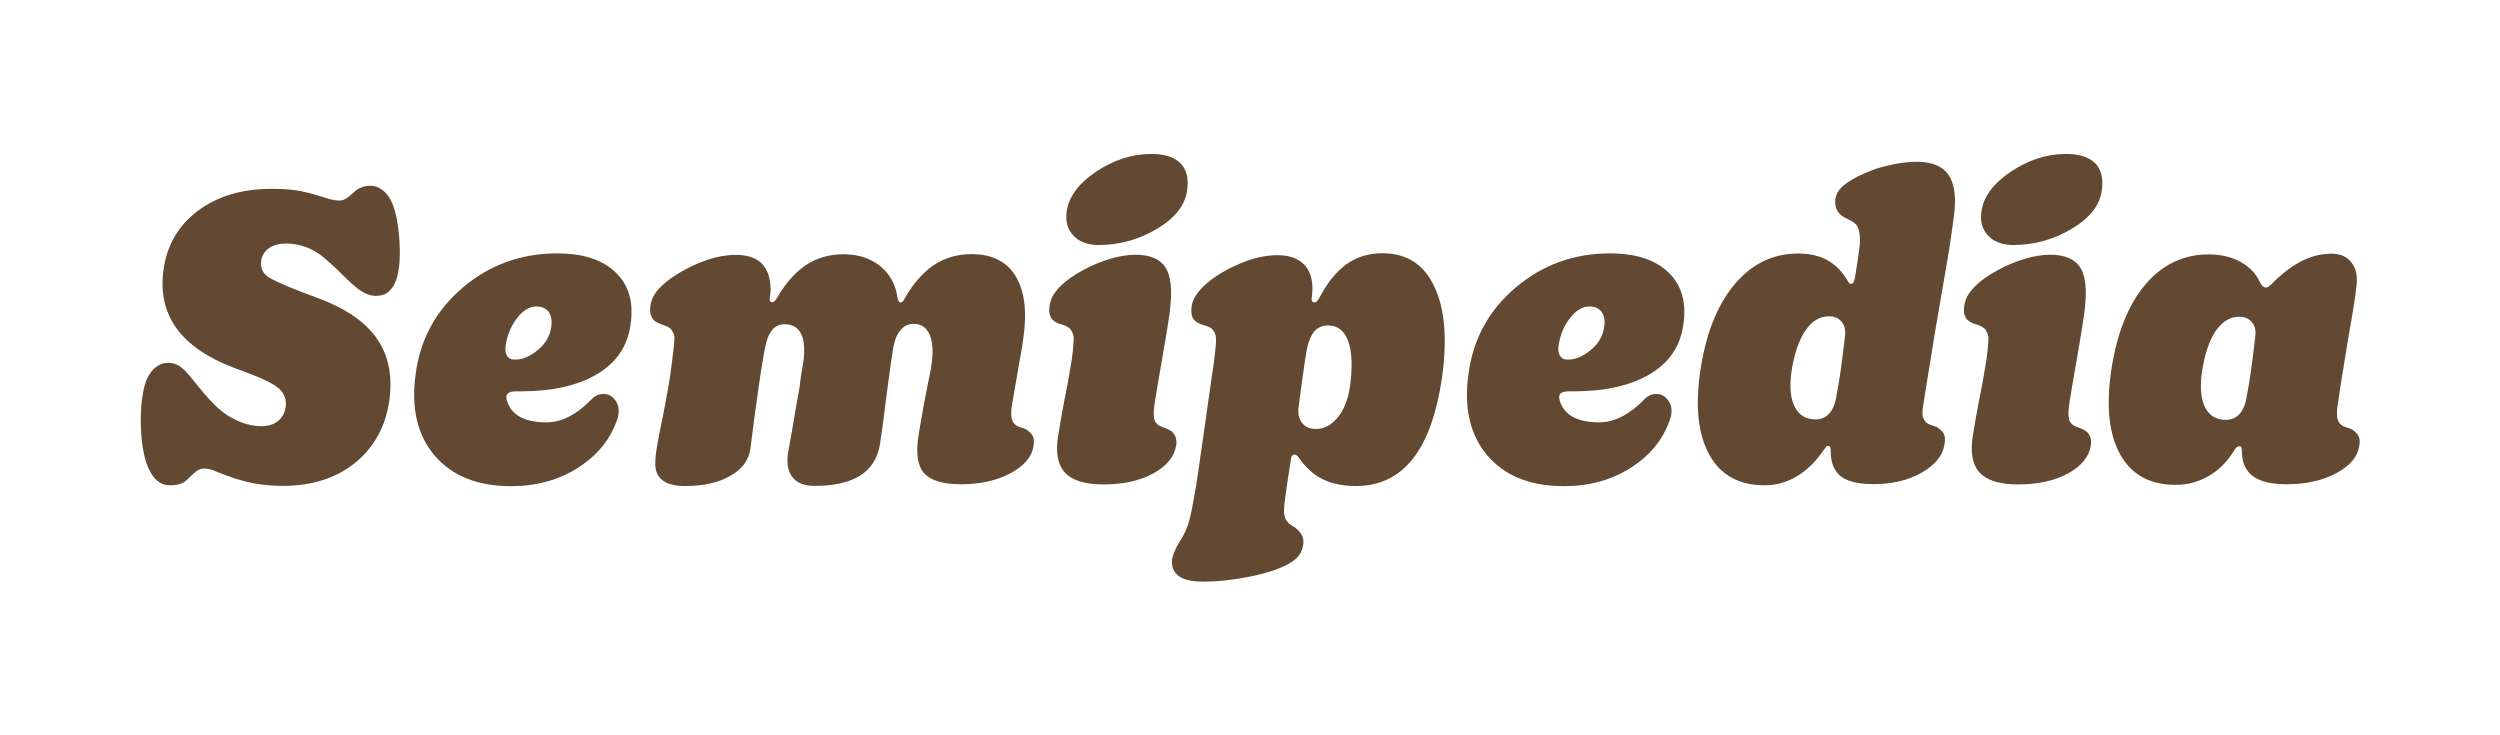 <?xml version="1.0" encoding="utf-8"?>
<!-- Generator: Adobe Illustrator 24.1.1, SVG Export Plug-In . SVG Version: 6.00 Build 0)  -->
<svg version="1.1" xmlns="http://www.w3.org/2000/svg" xmlns:xlink="http://www.w3.org/1999/xlink" x="0px" y="0px"
	 viewBox="0 0 170 50" style="enable-background:new 0 0 170 50;" xml:space="preserve">
<style type="text/css">
	.st0{display:none;}
	.st1{display:inline;}
	.st2{fill:#634832;}
</style>
<g id="Logos" class="st0">
	<g class="st1">
		<path class="st2" d="M21.33,19.07l0.99,0.58c1.47,0.84,2.57,1.73,3.29,2.66c0.73,0.93,1.09,2.02,1.09,3.29
			c0,0.92-0.19,1.81-0.58,2.69c-0.39,0.87-0.95,1.67-1.68,2.4s-1.7,1.31-2.91,1.76c-1.2,0.45-2.56,0.67-4.06,0.67
			c-1.8,0-3.31-0.28-4.52-0.83c-0.94-0.42-1.74-1.08-2.4-1.97s-0.99-2.01-0.99-3.35c0-0.92,0.2-1.62,0.61-2.12
			c0.4-0.5,0.91-0.74,1.52-0.74c0.44,0,0.82,0.13,1.14,0.39c0.32,0.26,0.55,0.52,0.67,0.79c0.13,0.27,0.28,0.64,0.47,1.12
			c0.33,0.88,0.72,1.58,1.16,2.11c0.44,0.52,1.05,0.78,1.82,0.78c0.55,0,0.97-0.14,1.25-0.43c0.28-0.28,0.43-0.62,0.43-1.01
			c0-0.18-0.04-0.38-0.12-0.58s-0.17-0.37-0.26-0.51s-0.24-0.3-0.44-0.48s-0.35-0.32-0.45-0.4s-0.28-0.22-0.54-0.41
			s-0.4-0.31-0.44-0.34l-0.77-0.58c-2.31-1.73-3.47-3.61-3.47-5.65c0-1.87,0.75-3.43,2.26-4.67s3.33-1.86,5.48-1.86
			c0.5,0,1.08,0.06,1.76,0.19c0.2,0.04,0.4,0.09,0.59,0.17c0.19,0.07,0.34,0.11,0.43,0.11c0.07,0,0.32-0.08,0.74-0.25
			c0.33-0.13,0.64-0.19,0.94-0.19c0.48,0,1.01,0.28,1.6,0.83c0.97,0.94,1.46,2.04,1.46,3.3c0,0.79-0.22,1.39-0.66,1.79
			c-0.44,0.4-0.97,0.61-1.6,0.61c-0.37,0-0.71-0.09-1.02-0.28c-0.31-0.18-0.53-0.34-0.65-0.47c-0.12-0.13-0.34-0.39-0.67-0.8
			c-0.79-0.99-1.54-1.49-2.26-1.49c-0.39,0-0.68,0.12-0.88,0.37c-0.2,0.25-0.3,0.54-0.3,0.87c0,0.11,0.01,0.22,0.04,0.33
			s0.06,0.2,0.11,0.28c0.05,0.07,0.11,0.16,0.21,0.25c0.09,0.09,0.17,0.16,0.22,0.22s0.16,0.13,0.3,0.22
			c0.15,0.09,0.26,0.16,0.33,0.21s0.2,0.12,0.39,0.22C21.13,18.96,21.26,19.03,21.33,19.07z"/>
		<path class="st2" d="M42.41,29.31c0,0.57-0.45,1.17-1.35,1.79c-1.86,1.3-4.02,1.96-6.5,1.96c-2.09,0-3.7-0.48-4.82-1.43
			c-1.12-0.95-1.68-2.3-1.68-4.05c0-1.36,0.36-2.69,1.07-3.99c0.72-1.3,1.7-2.44,2.95-3.42c2.07-1.62,4.41-2.42,7-2.42
			c1.52,0,2.64,0.33,3.35,0.99s1.06,1.48,1.06,2.45c0,1.19-0.44,2.35-1.32,3.47c-0.88,1.12-2.12,1.92-3.72,2.4
			c-0.64,0.2-1.47,0.33-2.48,0.39c-0.26,0.02-0.44,0.03-0.55,0.04s-0.2,0.04-0.26,0.08c-0.06,0.05-0.1,0.12-0.1,0.21
			c0,0.33,0.17,0.65,0.5,0.95c0.33,0.3,0.76,0.45,1.29,0.45c0.83,0,1.85-0.34,3.08-1.02c0.66-0.33,1.07-0.5,1.24-0.5
			c0.37,0,0.67,0.17,0.9,0.5C42.29,28.48,42.41,28.87,42.41,29.31z M35.19,24.22c0,0.33,0.16,0.5,0.47,0.5
			c0.29,0,0.65-0.23,1.07-0.69c0.7-0.79,1.05-1.72,1.05-2.78c0-0.46-0.15-0.69-0.44-0.69c-0.29,0-0.65,0.28-1.07,0.85
			C35.55,22.36,35.19,23.3,35.19,24.22z"/>
		<path class="st2" d="M45.77,26.49l0.43-2.71c0.04-0.18,0.05-0.46,0.05-0.83c0-0.39-0.05-0.62-0.15-0.72
			c-0.1-0.09-0.29-0.14-0.56-0.14c-0.48,0-0.81-0.07-0.99-0.22s-0.28-0.35-0.28-0.61c0-0.31,0.12-0.62,0.37-0.91
			s0.48-0.51,0.69-0.63c0.21-0.13,0.55-0.33,1.03-0.61c1.54-0.88,2.96-1.32,4.24-1.32c0.64,0,1.06,0.19,1.24,0.58
			c0.09,0.18,0.16,0.53,0.19,1.05c0,0.04,0,0.1,0.01,0.18s0.01,0.14,0.01,0.18s0,0.09,0.01,0.17c0.01,0.07,0.02,0.13,0.04,0.17
			s0.04,0.07,0.05,0.11c0.02,0.04,0.05,0.06,0.08,0.08c0.04,0.02,0.08,0.03,0.14,0.03c0.2,0,0.83-0.39,1.9-1.16l0.3-0.22
			c1.03-0.73,2.06-1.1,3.09-1.1c1.16,0,1.96,0.55,2.4,1.65l0.19,0.47c0.11,0.28,0.21,0.41,0.3,0.41c0.04,0,0.24-0.14,0.61-0.41
			l0.58-0.44c1.47-1.1,2.84-1.65,4.1-1.65c1.84,0,2.75,1.12,2.75,3.36c0,0.88-0.17,2.21-0.5,3.99c-0.22,1.19-0.33,2.04-0.33,2.53
			c0,0.29,0.09,0.5,0.28,0.61c0.09,0.05,0.21,0.09,0.36,0.1s0.29,0.03,0.44,0.07c0.26,0.07,0.39,0.28,0.39,0.61
			c0,0.81-0.55,1.6-1.65,2.37c-1.23,0.88-2.49,1.32-3.77,1.32c-1.52,0-2.29-0.69-2.29-2.07c0-0.28,0.1-1.1,0.3-2.48l0.41-2.67
			c0.2-1.51,0.3-2.32,0.3-2.45c0-0.48-0.21-0.72-0.63-0.72c-1.16,0-1.89,1.91-2.2,5.73l-0.11,1.29c-0.04,0.46-0.07,0.78-0.1,0.96
			c-0.03,0.18-0.1,0.42-0.22,0.72c-0.12,0.29-0.3,0.53-0.54,0.72c-0.35,0.29-0.88,0.53-1.58,0.7c-0.7,0.17-1.37,0.26-2,0.26
			c-1.33,0-2-0.49-2-1.46c0-0.22,0.04-0.54,0.11-0.95s0.18-1.01,0.32-1.79s0.26-1.57,0.37-2.35c0.24-1.56,0.36-2.5,0.36-2.81
			c0-0.62-0.21-0.94-0.64-0.94c-1.02,0-1.7,1.59-2.05,4.76c-0.02,0.11-0.04,0.28-0.06,0.5c-0.02,0.09-0.03,0.17-0.03,0.22
			l-0.15,1.24c-0.07,0.55-0.11,0.94-0.14,1.17s-0.09,0.48-0.19,0.76s-0.24,0.5-0.42,0.66c-0.67,0.66-1.97,1-3.88,1
			c-1.18,0-1.78-0.46-1.78-1.38c0-0.2,0.03-0.49,0.09-0.86s0.15-0.94,0.27-1.7C45.5,28.14,45.63,27.34,45.77,26.49z"/>
		<path class="st2" d="M71.35,28.51l0.94-4.57c0.15-0.75,0.22-1.26,0.22-1.52v-0.05c0-0.09-0.02-0.15-0.07-0.18s-0.18-0.06-0.4-0.1
			l-0.47-0.08c-0.18-0.04-0.35-0.14-0.5-0.3c-0.15-0.17-0.22-0.35-0.22-0.55c0-0.79,0.62-1.47,1.85-2.04
			c1.71-0.83,3.4-1.24,5.07-1.24c1.05,0,1.57,0.5,1.57,1.49c0,0.53-0.16,1.55-0.47,3.06l-0.63,3.19c-0.22,1.1-0.33,1.88-0.33,2.34
			v0.11c0,0.22,0.09,0.33,0.28,0.33c0.07,0,0.18-0.01,0.32-0.03s0.23-0.03,0.29-0.03c0.46,0,0.69,0.29,0.69,0.88
			c0,0.68-0.46,1.37-1.38,2.07c-1.47,1.06-2.97,1.6-4.49,1.6c-1.71,0-2.56-0.7-2.56-2.09C71.05,30.38,71.15,29.61,71.35,28.51z
			 M74.49,17.3c-0.88,0-1.52-0.17-1.91-0.51c-0.39-0.34-0.59-0.73-0.59-1.17c0-0.86,0.61-1.63,1.82-2.31
			c1.17-0.66,2.37-0.99,3.58-0.99c0.84,0,1.5,0.16,1.96,0.48s0.69,0.7,0.69,1.14c0,0.81-0.56,1.57-1.67,2.29
			C77.25,16.94,75.96,17.3,74.49,17.3z"/>
		<path class="st2" d="M81.43,33.28l0.33-1.54c0.2-0.94,0.39-2.24,0.58-3.92c0.18-1.68,0.28-3.05,0.28-4.12
			c0-0.57-0.05-0.95-0.17-1.13c-0.11-0.18-0.33-0.28-0.66-0.28h-0.36c-0.28,0-0.5-0.08-0.66-0.25c-0.17-0.17-0.25-0.38-0.25-0.63
			c0-0.61,0.5-1.22,1.49-1.85c1.91-1.19,3.62-1.79,5.12-1.79c0.2,0,0.36,0.01,0.48,0.04s0.25,0.13,0.39,0.3s0.24,0.44,0.32,0.78
			c0.04,0.15,0.06,0.28,0.07,0.4c0.01,0.12,0.02,0.25,0.03,0.4s0.02,0.28,0.04,0.39c0.05,0.18,0.13,0.28,0.22,0.28
			c0.11,0,0.28-0.12,0.52-0.36c0.05-0.05,0.2-0.19,0.44-0.41c0.42-0.37,0.76-0.65,1.01-0.84s0.65-0.4,1.21-0.62
			c0.56-0.22,1.14-0.33,1.75-0.33c0.46,0,0.89,0.07,1.28,0.21c0.4,0.14,0.81,0.38,1.24,0.73s0.77,0.9,1.02,1.67
			c0.25,0.76,0.37,1.69,0.37,2.8c0,2.68-0.8,4.99-2.4,6.94c-1.47,1.78-3.06,2.67-4.76,2.67c-0.7,0-1.52-0.17-2.48-0.5l-0.08,1.73
			v0.11c0,0.42,0.2,0.73,0.61,0.91l0.27,0.14c0.57,0.27,0.85,0.63,0.85,1.07c0,0.18-0.04,0.35-0.12,0.51s-0.24,0.33-0.47,0.52
			s-0.59,0.34-1.09,0.45s-1.1,0.16-1.82,0.16c-1.67,0-3.09-0.23-4.26-0.69s-1.75-1.05-1.75-1.76c0-0.4,0.12-0.73,0.36-0.99
			c0.06-0.05,0.17-0.14,0.33-0.25c0.13-0.07,0.24-0.14,0.33-0.21c0.09-0.07,0.16-0.14,0.21-0.22c0.05-0.08,0.08-0.14,0.1-0.17
			s0.04-0.09,0.05-0.19C81.42,33.36,81.43,33.29,81.43,33.28z M90.36,22.15c-0.48,0-0.91,0.56-1.29,1.68
			c-0.7,1.93-1.05,3.65-1.05,5.18c0,0.53,0.18,0.8,0.55,0.8c0.53,0,1.06-0.54,1.6-1.62c0.7-1.43,1.05-2.9,1.05-4.41
			C91.21,22.69,90.93,22.15,90.36,22.15z"/>
		<path class="st2" d="M112.91,29.31c0,0.57-0.45,1.17-1.35,1.79c-1.86,1.3-4.02,1.96-6.5,1.96c-2.09,0-3.7-0.48-4.82-1.43
			s-1.68-2.3-1.68-4.05c0-1.36,0.36-2.69,1.07-3.99c0.72-1.3,1.7-2.44,2.95-3.42c2.07-1.62,4.41-2.42,7-2.42
			c1.52,0,2.64,0.33,3.35,0.99s1.06,1.48,1.06,2.45c0,1.19-0.44,2.35-1.32,3.47c-0.88,1.12-2.12,1.92-3.72,2.4
			c-0.64,0.2-1.47,0.33-2.48,0.39c-0.26,0.02-0.44,0.03-0.55,0.04s-0.2,0.04-0.26,0.08c-0.07,0.05-0.1,0.12-0.1,0.21
			c0,0.33,0.17,0.65,0.5,0.95c0.33,0.3,0.76,0.45,1.29,0.45c0.83,0,1.85-0.34,3.09-1.02c0.66-0.33,1.07-0.5,1.24-0.5
			c0.37,0,0.67,0.17,0.89,0.5S112.91,28.87,112.91,29.31z M105.7,24.22c0,0.33,0.16,0.5,0.47,0.5c0.29,0,0.65-0.23,1.07-0.69
			c0.7-0.79,1.05-1.72,1.05-2.78c0-0.46-0.15-0.69-0.44-0.69s-0.65,0.28-1.07,0.85C106.06,22.36,105.7,23.3,105.7,24.22z"/>
		<path class="st2" d="M123.33,30.63l-0.44,0.41c-0.55,0.51-1.24,0.96-2.07,1.35c-0.83,0.39-1.61,0.58-2.34,0.58
			c-1.05,0-1.88-0.39-2.49-1.17c-0.62-0.78-0.92-1.93-0.92-3.46c0-3.09,0.91-5.71,2.73-7.88c0.77-0.92,1.61-1.6,2.51-2.05
			c0.9-0.45,1.74-0.67,2.53-0.67c0.59,0,1.19,0.18,1.82,0.55c0.33,0.16,0.53,0.25,0.61,0.25c0.16,0,0.31-0.23,0.43-0.7
			c0.12-0.47,0.18-0.94,0.18-1.42c0-0.13-0.01-0.22-0.03-0.28c-0.02-0.06-0.07-0.11-0.15-0.15c-0.08-0.05-0.21-0.07-0.37-0.07
			c-0.05,0-0.13,0-0.22,0.01c-0.09,0.01-0.16,0.01-0.19,0.01c-0.7,0-1.05-0.31-1.05-0.94c0-0.92,0.69-1.62,2.07-2.09
			c1.62-0.57,3.19-0.85,4.74-0.85c0.33,0,0.58,0.01,0.74,0.04s0.33,0.13,0.5,0.32c0.16,0.18,0.25,0.47,0.25,0.85
			c0,0.2-0.01,0.36-0.03,0.47l-1.57,13.14c-0.02,0.13-0.03,0.29-0.03,0.5c0,0.59,0.16,0.88,0.47,0.88c0.05,0,0.15-0.01,0.27-0.03
			c0.13-0.02,0.23-0.03,0.3-0.03c0.42,0,0.63,0.3,0.63,0.91c0,0.53-0.16,0.97-0.5,1.32c-0.33,0.35-0.82,0.71-1.46,1.07
			c-1.8,1.01-3.26,1.51-4.38,1.51c-0.75,0-1.21-0.42-1.38-1.27l-0.17-0.85c0-0.04-0.01-0.11-0.03-0.21
			c-0.02-0.1-0.04-0.18-0.05-0.25c-0.02-0.06-0.05-0.12-0.1-0.18s-0.1-0.08-0.15-0.08c-0.07,0-0.15,0.02-0.24,0.07
			c-0.08,0.05-0.18,0.12-0.29,0.21L123.33,30.63z M124.65,20.77c-0.66,0-1.35,0.86-2.07,2.59c-0.68,1.62-1.02,2.97-1.02,4.05
			c0,0.26,0.06,0.45,0.18,0.56c0.12,0.12,0.24,0.18,0.37,0.18c0.68,0,1.39-0.84,2.12-2.53c0.68-1.49,1.02-2.82,1.02-3.99
			C125.25,21.06,125.05,20.77,124.65,20.77z"/>
		<path class="st2" d="M134.34,28.51l0.94-4.57c0.15-0.75,0.22-1.26,0.22-1.52v-0.05c0-0.09-0.02-0.15-0.07-0.18s-0.18-0.06-0.4-0.1
			l-0.47-0.08c-0.18-0.04-0.35-0.14-0.5-0.3c-0.15-0.17-0.22-0.35-0.22-0.55c0-0.79,0.62-1.47,1.85-2.04
			c1.71-0.83,3.4-1.24,5.07-1.24c1.05,0,1.57,0.5,1.57,1.49c0,0.53-0.16,1.55-0.47,3.06l-0.63,3.19c-0.22,1.1-0.33,1.88-0.33,2.34
			v0.11c0,0.22,0.09,0.33,0.28,0.33c0.07,0,0.18-0.01,0.32-0.03c0.14-0.02,0.23-0.03,0.29-0.03c0.46,0,0.69,0.29,0.69,0.88
			c0,0.68-0.46,1.37-1.38,2.07c-1.47,1.06-2.97,1.6-4.49,1.6c-1.71,0-2.56-0.7-2.56-2.09C134.04,30.38,134.14,29.61,134.34,28.51z
			 M137.48,17.3c-0.88,0-1.52-0.17-1.91-0.51c-0.4-0.34-0.59-0.73-0.59-1.17c0-0.86,0.61-1.63,1.82-2.31
			c1.18-0.66,2.37-0.99,3.58-0.99c0.84,0,1.5,0.16,1.96,0.48s0.69,0.7,0.69,1.14c0,0.81-0.56,1.57-1.67,2.29
			C140.24,16.94,138.95,17.3,137.48,17.3z"/>
		<path class="st2" d="M159.99,19.28l-0.36,2.92c-0.05,0.39-0.14,1.11-0.26,2.16c-0.12,1.06-0.22,1.85-0.29,2.38
			c-0.06,0.22-0.08,0.67-0.08,1.35c0,0.29,0.19,0.46,0.58,0.5c0.33,0.04,0.52,0.07,0.58,0.11c0.18,0.13,0.28,0.34,0.28,0.63
			c0,0.79-0.59,1.57-1.76,2.34c-1.41,0.92-2.75,1.38-4.02,1.38c-0.97,0-1.52-0.4-1.63-1.21l-0.08-0.63
			c-0.06-0.51-0.17-0.77-0.33-0.77c-0.07,0-0.27,0.13-0.58,0.39l-0.33,0.3c-1.42,1.27-2.83,1.9-4.24,1.9c-1.03,0-1.89-0.38-2.6-1.13
			c-0.71-0.75-1.06-1.94-1.06-3.55c0-2.37,0.81-4.63,2.43-6.78c0.97-1.27,1.96-2.2,2.96-2.81c1-0.61,1.92-0.91,2.74-0.91
			c0.84,0,1.61,0.21,2.29,0.63c0.16,0.09,0.33,0.19,0.5,0.3c0.16,0.11,0.28,0.19,0.36,0.23c0.07,0.05,0.15,0.09,0.22,0.12
			c0.07,0.04,0.14,0.05,0.19,0.05c0.06,0,0.13-0.02,0.22-0.07s0.24-0.13,0.46-0.25c0.21-0.12,0.44-0.23,0.67-0.34
			c0.73-0.37,1.45-0.55,2.15-0.55c0.33,0,0.59,0.06,0.77,0.18c0.18,0.12,0.27,0.38,0.27,0.78C160.01,19.1,160,19.21,159.99,19.28z
			 M153.68,21.16c-0.53,0-1.23,0.75-2.09,2.26c-0.84,1.49-1.27,2.85-1.27,4.08c0,0.61,0.18,0.91,0.55,0.91
			c0.5,0,1.12-0.62,1.87-1.87c0.39-0.64,0.73-1.4,1.03-2.27s0.45-1.61,0.45-2.22C154.23,21.45,154.05,21.16,153.68,21.16z"/>
	</g>
</g>
<g id="Layer_2">
	<g>
		<path class="st2" d="M12.89,32.46c-0.2,0.21-0.39,0.36-0.59,0.43C12.1,32.96,11.85,33,11.55,33c-0.45,0-0.82-0.2-1.12-0.59
			c-0.3-0.39-0.53-0.95-0.67-1.69c-0.09-0.45-0.15-0.94-0.17-1.47c-0.03-0.54-0.02-1.07,0.01-1.61c0.04-0.41,0.09-0.78,0.16-1.11
			c0.07-0.33,0.16-0.61,0.27-0.84c0.16-0.32,0.36-0.57,0.6-0.75c0.24-0.18,0.51-0.27,0.82-0.27c0.25,0,0.49,0.07,0.71,0.2
			c0.22,0.13,0.46,0.35,0.71,0.66c0.02,0.02,0.25,0.29,0.68,0.83c0.44,0.54,0.81,0.95,1.11,1.23c0.46,0.45,0.97,0.79,1.51,1.03
			c0.54,0.24,1.09,0.36,1.62,0.36c0.45,0,0.82-0.12,1.11-0.35s0.47-0.54,0.52-0.94c0.07-0.48-0.06-0.88-0.39-1.21
			c-0.33-0.32-1.01-0.68-2.05-1.07l-1.07-0.4c-1.8-0.68-3.11-1.58-3.91-2.69c-0.8-1.12-1.1-2.44-0.88-3.98
			c0.23-1.68,1.01-3.01,2.34-4.01c1.33-0.99,3-1.49,5-1.49c0.59,0,1.12,0.03,1.61,0.09c0.48,0.06,1.23,0.25,2.25,0.58
			c0.12,0.04,0.25,0.07,0.39,0.09s0.25,0.04,0.36,0.04c0.14,0,0.28-0.04,0.41-0.11c0.14-0.07,0.33-0.22,0.58-0.45
			c0.14-0.14,0.31-0.26,0.5-0.33c0.19-0.08,0.39-0.12,0.6-0.12c0.31,0,0.58,0.09,0.82,0.27c0.24,0.18,0.44,0.42,0.6,0.72
			c0.14,0.29,0.26,0.63,0.35,1.03c0.09,0.4,0.16,0.87,0.21,1.41c0.05,0.66,0.06,1.23,0.03,1.71c-0.03,0.48-0.11,0.88-0.21,1.2
			c-0.13,0.39-0.31,0.68-0.54,0.87s-0.52,0.28-0.86,0.28c-0.25,0-0.51-0.07-0.78-0.2c-0.27-0.13-0.65-0.43-1.15-0.9
			c-0.95-0.95-1.6-1.54-1.96-1.77c-0.34-0.23-0.7-0.41-1.08-0.52c-0.39-0.12-0.77-0.17-1.14-0.17c-0.46,0-0.85,0.1-1.15,0.31
			c-0.3,0.21-0.48,0.49-0.54,0.84c-0.05,0.41,0.05,0.74,0.31,0.99c0.26,0.25,1.12,0.65,2.59,1.21l1.07,0.4
			c1.84,0.7,3.15,1.61,3.92,2.75c0.78,1.13,1.05,2.53,0.82,4.19c-0.25,1.75-1.02,3.15-2.31,4.21c-1.29,1.05-2.94,1.58-4.94,1.58
			c-0.73,0-1.43-0.07-2.1-0.2c-0.67-0.13-1.49-0.4-2.45-0.79c-0.16-0.07-0.3-0.12-0.43-0.15c-0.13-0.03-0.26-0.04-0.4-0.04
			c-0.13,0-0.25,0.04-0.37,0.11C13.32,32.05,13.14,32.21,12.89,32.46z"/>
		<path class="st2" d="M41.95,28.58c-0.46,1.32-1.35,2.4-2.65,3.23s-2.82,1.25-4.55,1.25c-2.28,0-4.02-0.7-5.2-2.09
			c-1.18-1.39-1.61-3.25-1.28-5.57c0.32-2.37,1.4-4.33,3.23-5.87c1.83-1.54,3.96-2.3,6.39-2.3c1.75,0,3.08,0.43,3.98,1.3
			c0.9,0.87,1.24,2.06,1,3.58c-0.2,1.43-0.95,2.54-2.25,3.32s-3.03,1.18-5.19,1.18c-0.05,0-0.11,0-0.16,0c-0.05,0-0.11,0-0.16,0
			c-0.32,0-0.53,0.06-0.62,0.19c-0.09,0.13-0.07,0.34,0.05,0.64c0.18,0.43,0.49,0.75,0.92,0.96c0.44,0.21,1,0.32,1.7,0.32
			c0.52,0,1.04-0.13,1.55-0.4c0.52-0.27,1.03-0.66,1.53-1.18c0.13-0.13,0.25-0.21,0.37-0.27c0.13-0.05,0.27-0.08,0.43-0.08
			c0.37,0,0.66,0.18,0.87,0.54C42.11,27.67,42.13,28.09,41.95,28.58z M34.39,23.46c-0.05,0.3-0.03,0.54,0.08,0.72
			c0.11,0.18,0.27,0.27,0.48,0.27c0.02,0,0.03,0,0.05,0c0.02,0,0.04,0,0.05,0c0.48,0,0.99-0.21,1.51-0.64
			c0.53-0.43,0.83-0.95,0.92-1.55c0.07-0.45,0.01-0.79-0.17-1.05c-0.19-0.25-0.47-0.37-0.84-0.37c-0.46,0-0.9,0.26-1.31,0.79
			C34.76,22.15,34.5,22.76,34.39,23.46z"/>
		<path class="st2" d="M54.62,24.67c0.12-0.84,0.08-1.49-0.13-1.94c-0.22-0.46-0.6-0.68-1.15-0.68c-0.34,0-0.62,0.13-0.84,0.4
			c-0.22,0.27-0.39,0.69-0.49,1.26c-0.09,0.48-0.18,1.01-0.27,1.59c-0.09,0.58-0.19,1.25-0.29,2.02c-0.04,0.23-0.11,0.77-0.22,1.61
			c-0.11,0.84-0.18,1.38-0.21,1.61c-0.11,0.77-0.57,1.38-1.38,1.83c-0.81,0.46-1.83,0.68-3.07,0.68c-0.68,0-1.19-0.13-1.53-0.4
			c-0.34-0.27-0.5-0.66-0.48-1.18c0-0.25,0.03-0.61,0.11-1.07c0.07-0.46,0.22-1.25,0.46-2.36c0.14-0.79,0.24-1.35,0.31-1.7
			c0.06-0.35,0.11-0.65,0.15-0.9c0.02-0.16,0.06-0.51,0.13-1.04c0.07-0.54,0.12-0.93,0.13-1.18c0.02-0.2,0.02-0.34-0.01-0.44
			c-0.03-0.1-0.08-0.2-0.15-0.31c-0.07-0.11-0.17-0.19-0.29-0.25c-0.13-0.06-0.3-0.13-0.51-0.2c-0.27-0.09-0.46-0.23-0.56-0.43
			c-0.11-0.2-0.14-0.45-0.11-0.75c0.03-0.29,0.13-0.56,0.29-0.82c0.16-0.26,0.4-0.52,0.72-0.79c0.32-0.27,0.71-0.53,1.16-0.79
			c0.46-0.26,0.94-0.49,1.46-0.68c0.37-0.14,0.75-0.25,1.12-0.32c0.37-0.07,0.73-0.11,1.07-0.11c0.78,0,1.37,0.2,1.77,0.6
			c0.39,0.4,0.59,1,0.59,1.78c0,0.05,0,0.12-0.01,0.2c-0.01,0.08-0.02,0.17-0.04,0.28c-0.03,0.21,0,0.34,0.12,0.36
			c0.12,0.03,0.24-0.07,0.36-0.28c0.57-1,1.23-1.74,1.97-2.24c0.74-0.49,1.59-0.74,2.56-0.74c1,0,1.83,0.27,2.49,0.8
			c0.66,0.54,1.05,1.25,1.18,2.14c0.03,0.21,0.1,0.33,0.2,0.34c0.1,0.01,0.2-0.09,0.31-0.31c0.57-1,1.23-1.74,1.97-2.24
			c0.74-0.49,1.6-0.74,2.56-0.74c1.39,0,2.39,0.5,3,1.51c0.61,1.01,0.78,2.42,0.51,4.25c-0.04,0.32-0.09,0.67-0.16,1.03
			c-0.07,0.37-0.17,0.92-0.29,1.65c-0.11,0.61-0.18,1.05-0.23,1.33c-0.04,0.28-0.09,0.51-0.12,0.71c-0.02,0.2-0.02,0.37-0.01,0.52
			s0.04,0.27,0.09,0.36c0.05,0.11,0.12,0.19,0.2,0.26c0.08,0.06,0.18,0.11,0.31,0.15c0.18,0.05,0.31,0.1,0.37,0.13
			c0.07,0.04,0.14,0.08,0.19,0.13c0.18,0.14,0.29,0.29,0.34,0.43c0.04,0.14,0.05,0.34,0.01,0.59c-0.11,0.73-0.63,1.35-1.57,1.85
			c-0.94,0.5-2.06,0.75-3.36,0.75c-1.2,0-2.02-0.24-2.48-0.72c-0.46-0.48-0.6-1.32-0.42-2.52c0.05-0.32,0.12-0.71,0.19-1.15
			c0.07-0.45,0.2-1.12,0.37-2.01c0.12-0.61,0.21-1.04,0.26-1.29c0.04-0.25,0.08-0.45,0.09-0.59c0.11-0.82,0.05-1.46-0.16-1.93
			c-0.21-0.46-0.57-0.7-1.07-0.7c-0.36,0-0.66,0.14-0.9,0.43c-0.24,0.29-0.41,0.7-0.49,1.23c-0.09,0.52-0.19,1.22-0.31,2.12
			c-0.12,0.89-0.18,1.39-0.2,1.5c-0.12,1-0.21,1.69-0.27,2.08c-0.05,0.38-0.1,0.67-0.13,0.87c-0.16,0.93-0.61,1.63-1.34,2.09
			c-0.73,0.46-1.76,0.7-3.08,0.7c-0.73,0-1.25-0.21-1.55-0.63c-0.31-0.42-0.39-1.02-0.24-1.81c0-0.02,0.08-0.45,0.23-1.28
			c0.15-0.84,0.26-1.5,0.34-1.98c0.07-0.36,0.14-0.74,0.2-1.14C54.42,25.8,54.51,25.29,54.62,24.67z"/>
		<path class="st2" d="M79.98,30.29c-0.13,0.77-0.64,1.4-1.55,1.9c-0.91,0.5-2.04,0.75-3.4,0.75c-1.23,0-2.1-0.26-2.6-0.79
			c-0.5-0.53-0.66-1.36-0.48-2.5c0.11-0.7,0.24-1.46,0.4-2.28c0.16-0.82,0.25-1.29,0.27-1.39c0.11-0.61,0.19-1.12,0.26-1.53
			c0.06-0.41,0.1-0.8,0.12-1.18c0.02-0.2,0.02-0.35-0.01-0.47c-0.03-0.12-0.08-0.23-0.15-0.34c-0.05-0.09-0.14-0.17-0.26-0.24
			c-0.12-0.07-0.25-0.12-0.39-0.16c-0.34-0.09-0.57-0.23-0.7-0.42c-0.12-0.19-0.17-0.44-0.13-0.76c0.03-0.27,0.1-0.5,0.2-0.7
			c0.1-0.2,0.28-0.44,0.55-0.72c0.39-0.39,0.92-0.76,1.57-1.11c0.65-0.35,1.3-0.61,1.94-0.79c0.25-0.07,0.51-0.13,0.78-0.17
			c0.27-0.04,0.54-0.07,0.8-0.07c1,0,1.68,0.29,2.05,0.86c0.37,0.57,0.47,1.53,0.31,2.87c-0.03,0.3-0.09,0.66-0.15,1.06
			c-0.06,0.4-0.2,1.22-0.41,2.45c-0.25,1.43-0.4,2.29-0.44,2.59c-0.04,0.29-0.08,0.5-0.09,0.63c-0.02,0.2-0.02,0.37-0.01,0.51
			c0.01,0.14,0.04,0.27,0.09,0.37c0.05,0.09,0.12,0.17,0.2,0.23c0.08,0.06,0.19,0.12,0.34,0.17c0.16,0.05,0.29,0.1,0.37,0.15
			c0.09,0.04,0.16,0.09,0.21,0.12c0.12,0.11,0.22,0.25,0.28,0.42C80,29.91,80.02,30.09,79.98,30.29z M80.73,12.91
			c-0.13,1.02-0.8,1.9-2.04,2.64c-1.23,0.74-2.56,1.11-3.99,1.11c-0.73,0-1.3-0.21-1.7-0.63c-0.4-0.42-0.56-0.96-0.47-1.62
			c0.14-1.02,0.8-1.92,1.98-2.72c1.18-0.79,2.4-1.2,3.67-1.22c0.93-0.02,1.61,0.18,2.05,0.59C80.67,11.47,80.84,12.09,80.73,12.91z"
			/>
		<path class="st2" d="M98.06,25.66c-0.36,2.46-1.02,4.31-1.99,5.54c-0.97,1.23-2.26,1.85-3.87,1.85c-0.87,0-1.62-0.15-2.25-0.46
			c-0.63-0.3-1.19-0.82-1.69-1.55c-0.04-0.04-0.07-0.07-0.11-0.09c-0.04-0.03-0.07-0.04-0.11-0.04c-0.05,0-0.1,0.02-0.15,0.05
			c-0.05,0.04-0.08,0.09-0.09,0.16c-0.05,0.36-0.13,0.85-0.23,1.49c-0.1,0.63-0.17,1.19-0.23,1.67c-0.03,0.3-0.04,0.54-0.01,0.72
			c0.03,0.18,0.09,0.33,0.2,0.46c0.03,0.05,0.08,0.1,0.13,0.15c0.05,0.04,0.14,0.1,0.24,0.17c0.07,0.03,0.12,0.07,0.16,0.09
			c0.03,0.03,0.06,0.05,0.08,0.07c0.2,0.16,0.33,0.33,0.41,0.5c0.08,0.17,0.1,0.36,0.07,0.58c-0.04,0.29-0.13,0.53-0.28,0.74
			c-0.15,0.2-0.39,0.4-0.71,0.58c-0.61,0.34-1.47,0.63-2.59,0.86c-1.12,0.23-2.19,0.35-3.23,0.35c-0.43,0-0.79-0.04-1.09-0.12
			c-0.29-0.08-0.52-0.2-0.68-0.36c-0.13-0.13-0.22-0.26-0.27-0.39c-0.05-0.13-0.08-0.29-0.08-0.47c0-0.16,0.03-0.34,0.11-0.54
			c0.07-0.2,0.16-0.39,0.27-0.59c0.11-0.18,0.2-0.33,0.28-0.47s0.14-0.24,0.17-0.31c0.12-0.23,0.24-0.51,0.33-0.84
			c0.1-0.33,0.19-0.75,0.28-1.27c0.13-0.66,0.26-1.46,0.39-2.38c0.13-0.93,0.43-3.04,0.9-6.32c0.02-0.09,0.07-0.45,0.15-1.07
			c0.08-0.63,0.12-1.04,0.12-1.23c0-0.2-0.01-0.34-0.04-0.44c-0.03-0.1-0.08-0.19-0.15-0.28c-0.05-0.09-0.13-0.16-0.24-0.21
			c-0.11-0.05-0.25-0.11-0.43-0.16c-0.32-0.09-0.54-0.22-0.67-0.4c-0.13-0.18-0.17-0.44-0.14-0.78c0.02-0.27,0.12-0.54,0.3-0.83
			c0.18-0.28,0.44-0.57,0.78-0.86c0.32-0.27,0.7-0.53,1.14-0.78c0.44-0.25,0.92-0.47,1.43-0.67c0.37-0.14,0.75-0.25,1.12-0.32
			c0.37-0.07,0.73-0.11,1.07-0.11c0.77,0,1.36,0.2,1.77,0.59c0.41,0.39,0.62,0.96,0.62,1.69c0,0.05,0,0.11-0.01,0.17
			c-0.01,0.06-0.02,0.2-0.04,0.42c-0.02,0.11-0.01,0.19,0.03,0.26c0.04,0.06,0.09,0.09,0.16,0.09c0.05,0,0.1-0.02,0.15-0.07
			c0.04-0.04,0.09-0.11,0.15-0.2c0.57-1.09,1.21-1.87,1.9-2.36c0.7-0.48,1.5-0.72,2.41-0.72c1.66,0,2.84,0.76,3.54,2.28
			C98.25,20.99,98.42,23.05,98.06,25.66z M88.29,27.8c-0.03,0.39,0.05,0.72,0.27,0.98c0.21,0.26,0.52,0.39,0.91,0.39
			c0.57,0,1.07-0.26,1.5-0.79c0.43-0.53,0.7-1.23,0.83-2.1c0.18-1.34,0.14-2.37-0.12-3.08c-0.26-0.71-0.72-1.07-1.38-1.07
			c-0.37,0-0.68,0.13-0.91,0.39c-0.23,0.26-0.4,0.65-0.51,1.17c-0.09,0.45-0.17,0.98-0.25,1.59C88.54,25.88,88.43,26.73,88.29,27.8z
			"/>
		<path class="st2" d="M113.54,28.58c-0.46,1.32-1.35,2.4-2.65,3.23s-2.82,1.25-4.55,1.25c-2.28,0-4.02-0.7-5.2-2.09
			c-1.18-1.39-1.61-3.25-1.28-5.57c0.32-2.37,1.4-4.33,3.23-5.87c1.83-1.54,3.96-2.3,6.39-2.3c1.75,0,3.08,0.43,3.98,1.3
			c0.9,0.87,1.24,2.06,1,3.58c-0.2,1.43-0.95,2.54-2.25,3.32s-3.03,1.18-5.19,1.18c-0.05,0-0.11,0-0.16,0c-0.05,0-0.11,0-0.16,0
			c-0.32,0-0.53,0.06-0.62,0.19c-0.09,0.13-0.07,0.34,0.05,0.64c0.18,0.43,0.49,0.75,0.92,0.96c0.44,0.21,1,0.32,1.7,0.32
			c0.52,0,1.04-0.13,1.55-0.4c0.52-0.27,1.03-0.66,1.53-1.18c0.13-0.13,0.25-0.21,0.37-0.27c0.13-0.05,0.27-0.08,0.43-0.08
			c0.37,0,0.66,0.18,0.87,0.54C113.71,27.67,113.72,28.09,113.54,28.58z M105.99,23.46c-0.05,0.3-0.03,0.54,0.08,0.72
			c0.11,0.18,0.27,0.27,0.48,0.27c0.02,0,0.03,0,0.05,0s0.04,0,0.05,0c0.48,0,0.99-0.21,1.51-0.64c0.53-0.43,0.83-0.95,0.92-1.55
			c0.07-0.45,0.01-0.79-0.17-1.05c-0.19-0.25-0.47-0.37-0.84-0.37c-0.46,0-0.9,0.26-1.31,0.79
			C106.35,22.15,106.1,22.76,105.99,23.46z"/>
		<path class="st2" d="M124.02,30.59c-0.54,0.79-1.14,1.38-1.82,1.79c-0.68,0.41-1.41,0.62-2.2,0.62c-1.73,0-2.98-0.68-3.75-2.05
			c-0.77-1.37-0.98-3.25-0.64-5.67c0.37-2.54,1.15-4.51,2.32-5.92c1.17-1.41,2.62-2.12,4.35-2.12c0.79,0,1.46,0.16,2.01,0.47
			c0.55,0.31,1.01,0.79,1.37,1.43c0.03,0.05,0.07,0.09,0.11,0.12c0.03,0.03,0.07,0.04,0.11,0.04c0.05,0,0.1-0.02,0.13-0.07
			c0.04-0.04,0.06-0.1,0.08-0.17c0.04-0.12,0.09-0.44,0.17-0.95c0.08-0.51,0.14-0.91,0.17-1.19c0.05-0.34,0.06-0.65,0.03-0.94
			c-0.03-0.29-0.11-0.51-0.21-0.67c-0.05-0.07-0.13-0.14-0.23-0.21c-0.1-0.07-0.23-0.14-0.39-0.21c-0.32-0.14-0.55-0.32-0.68-0.54
			c-0.13-0.21-0.18-0.48-0.15-0.8c0.04-0.28,0.17-0.55,0.4-0.79c0.23-0.24,0.62-0.5,1.18-0.79c0.31-0.14,0.61-0.27,0.91-0.39
			c0.3-0.12,0.61-0.21,0.91-0.28c0.43-0.11,0.81-0.18,1.14-0.23c0.33-0.04,0.66-0.07,1-0.07c1.04,0,1.76,0.3,2.17,0.91
			c0.41,0.61,0.53,1.55,0.35,2.84c-0.09,0.7-0.2,1.44-0.32,2.22c-0.13,0.79-0.32,1.94-0.59,3.46c-0.14,0.84-0.25,1.46-0.32,1.87
			c-0.07,0.41-0.14,0.79-0.19,1.15c-0.21,1.28-0.37,2.28-0.48,2.97c-0.11,0.7-0.17,1.1-0.19,1.2c-0.04,0.23-0.05,0.42-0.04,0.55
			c0.01,0.13,0.04,0.25,0.09,0.33c0.05,0.11,0.12,0.19,0.2,0.26c0.08,0.06,0.18,0.11,0.31,0.15c0.18,0.05,0.3,0.1,0.37,0.13
			c0.07,0.04,0.13,0.08,0.19,0.13c0.18,0.14,0.29,0.29,0.33,0.43c0.05,0.14,0.05,0.34,0.01,0.59c-0.11,0.77-0.62,1.41-1.54,1.94
			c-0.92,0.53-2.01,0.79-3.28,0.79c-1.02,0-1.76-0.17-2.22-0.52c-0.46-0.35-0.7-0.92-0.7-1.73c0-0.12-0.01-0.21-0.04-0.27
			c-0.03-0.05-0.07-0.08-0.12-0.08c-0.05,0-0.1,0.02-0.15,0.05C124.15,30.43,124.09,30.5,124.02,30.59z M121.82,25.28
			c-0.14,1.02-0.07,1.81,0.22,2.38c0.29,0.57,0.76,0.86,1.42,0.86c0.37,0,0.68-0.13,0.92-0.39c0.24-0.26,0.41-0.65,0.49-1.17
			c0.09-0.45,0.18-0.98,0.27-1.59c0.09-0.62,0.2-1.46,0.32-2.53c0.05-0.39-0.02-0.71-0.23-0.96c-0.2-0.25-0.49-0.37-0.87-0.37
			c-0.63,0-1.16,0.33-1.61,0.99C122.31,23.16,122,24.09,121.82,25.28z"/>
		<path class="st2" d="M142.18,30.29c-0.13,0.77-0.64,1.4-1.55,1.9c-0.91,0.5-2.04,0.75-3.4,0.75c-1.23,0-2.1-0.26-2.6-0.79
			c-0.5-0.53-0.66-1.36-0.48-2.5c0.11-0.7,0.24-1.46,0.4-2.28c0.16-0.82,0.25-1.29,0.27-1.39c0.11-0.61,0.19-1.12,0.26-1.53
			c0.06-0.41,0.1-0.8,0.12-1.18c0.02-0.2,0.02-0.35-0.01-0.47c-0.03-0.12-0.08-0.23-0.15-0.34c-0.05-0.09-0.14-0.17-0.26-0.24
			c-0.12-0.07-0.25-0.12-0.39-0.16c-0.34-0.09-0.57-0.23-0.7-0.42c-0.12-0.19-0.17-0.44-0.13-0.76c0.03-0.27,0.1-0.5,0.2-0.7
			c0.1-0.2,0.28-0.44,0.55-0.72c0.39-0.39,0.92-0.76,1.57-1.11c0.65-0.35,1.3-0.61,1.94-0.79c0.25-0.07,0.51-0.13,0.78-0.17
			c0.27-0.04,0.54-0.07,0.8-0.07c1,0,1.68,0.29,2.05,0.86c0.37,0.57,0.47,1.53,0.31,2.87c-0.03,0.3-0.09,0.66-0.15,1.06
			c-0.06,0.4-0.2,1.22-0.41,2.45c-0.25,1.43-0.4,2.29-0.44,2.59c-0.04,0.29-0.08,0.5-0.09,0.63c-0.02,0.2-0.02,0.37-0.01,0.51
			c0.01,0.14,0.04,0.27,0.09,0.37c0.05,0.09,0.12,0.17,0.2,0.23c0.08,0.06,0.19,0.12,0.34,0.17c0.16,0.05,0.29,0.1,0.37,0.15
			c0.09,0.04,0.16,0.09,0.21,0.12c0.12,0.11,0.22,0.25,0.28,0.42C142.2,29.91,142.21,30.09,142.18,30.29z M142.93,12.91
			c-0.13,1.02-0.8,1.9-2.04,2.64c-1.23,0.74-2.56,1.11-3.99,1.11c-0.73,0-1.3-0.21-1.7-0.63c-0.4-0.42-0.56-0.96-0.47-1.62
			c0.14-1.02,0.8-1.92,1.98-2.72c1.18-0.79,2.4-1.2,3.67-1.22c0.93-0.02,1.61,0.18,2.05,0.59
			C142.87,11.47,143.03,12.09,142.93,12.91z"/>
		<path class="st2" d="M151.95,30.59c-0.45,0.75-1.02,1.34-1.71,1.75c-0.7,0.42-1.46,0.63-2.3,0.63c-1.73,0-2.98-0.68-3.75-2.04
			c-0.77-1.36-0.98-3.24-0.64-5.65c0.37-2.54,1.14-4.5,2.3-5.89c1.16-1.39,2.61-2.09,4.34-2.09c0.84,0,1.56,0.17,2.17,0.51
			c0.61,0.34,1.06,0.81,1.34,1.42c0.05,0.11,0.11,0.19,0.17,0.24c0.06,0.05,0.13,0.08,0.2,0.08c0.07,0,0.13-0.01,0.17-0.04
			c0.04-0.03,0.09-0.07,0.15-0.12c0.14-0.14,0.25-0.25,0.32-0.32c0.07-0.07,0.14-0.13,0.21-0.19c0.61-0.55,1.21-0.96,1.81-1.23
			c0.6-0.27,1.21-0.4,1.84-0.4c0.57,0,1.01,0.2,1.33,0.6c0.31,0.4,0.43,0.93,0.34,1.59c-0.02,0.21-0.05,0.47-0.09,0.76
			c-0.05,0.29-0.11,0.71-0.2,1.24c-0.04,0.18-0.18,1.05-0.44,2.6c-0.26,1.55-0.45,2.8-0.58,3.72c-0.02,0.2-0.02,0.37-0.01,0.52
			c0.01,0.15,0.04,0.27,0.09,0.36c0.05,0.11,0.12,0.19,0.2,0.26c0.08,0.06,0.18,0.11,0.31,0.15c0.18,0.05,0.3,0.1,0.37,0.13
			c0.07,0.04,0.14,0.08,0.19,0.13c0.18,0.14,0.29,0.29,0.34,0.43c0.04,0.14,0.05,0.34,0.01,0.59c-0.11,0.73-0.63,1.35-1.57,1.85
			c-0.94,0.5-2.06,0.75-3.36,0.75c-1.04,0-1.8-0.18-2.3-0.55c-0.5-0.37-0.75-0.93-0.75-1.7c0-0.11-0.01-0.19-0.04-0.25
			c-0.03-0.06-0.07-0.09-0.12-0.09c-0.05,0-0.11,0.02-0.16,0.05C152.06,30.43,152.01,30.5,151.95,30.59z M149.73,25.31
			c-0.14,1.02-0.07,1.81,0.21,2.38c0.29,0.57,0.76,0.86,1.42,0.86c0.37,0,0.68-0.13,0.92-0.39c0.24-0.26,0.41-0.65,0.49-1.17
			c0.09-0.45,0.18-0.98,0.27-1.59c0.09-0.62,0.2-1.46,0.32-2.53c0.05-0.39-0.02-0.71-0.23-0.96c-0.2-0.25-0.49-0.37-0.87-0.37
			c-0.63,0-1.16,0.33-1.61,0.99C150.22,23.18,149.91,24.11,149.73,25.31z"/>
	</g>
</g>
</svg>
